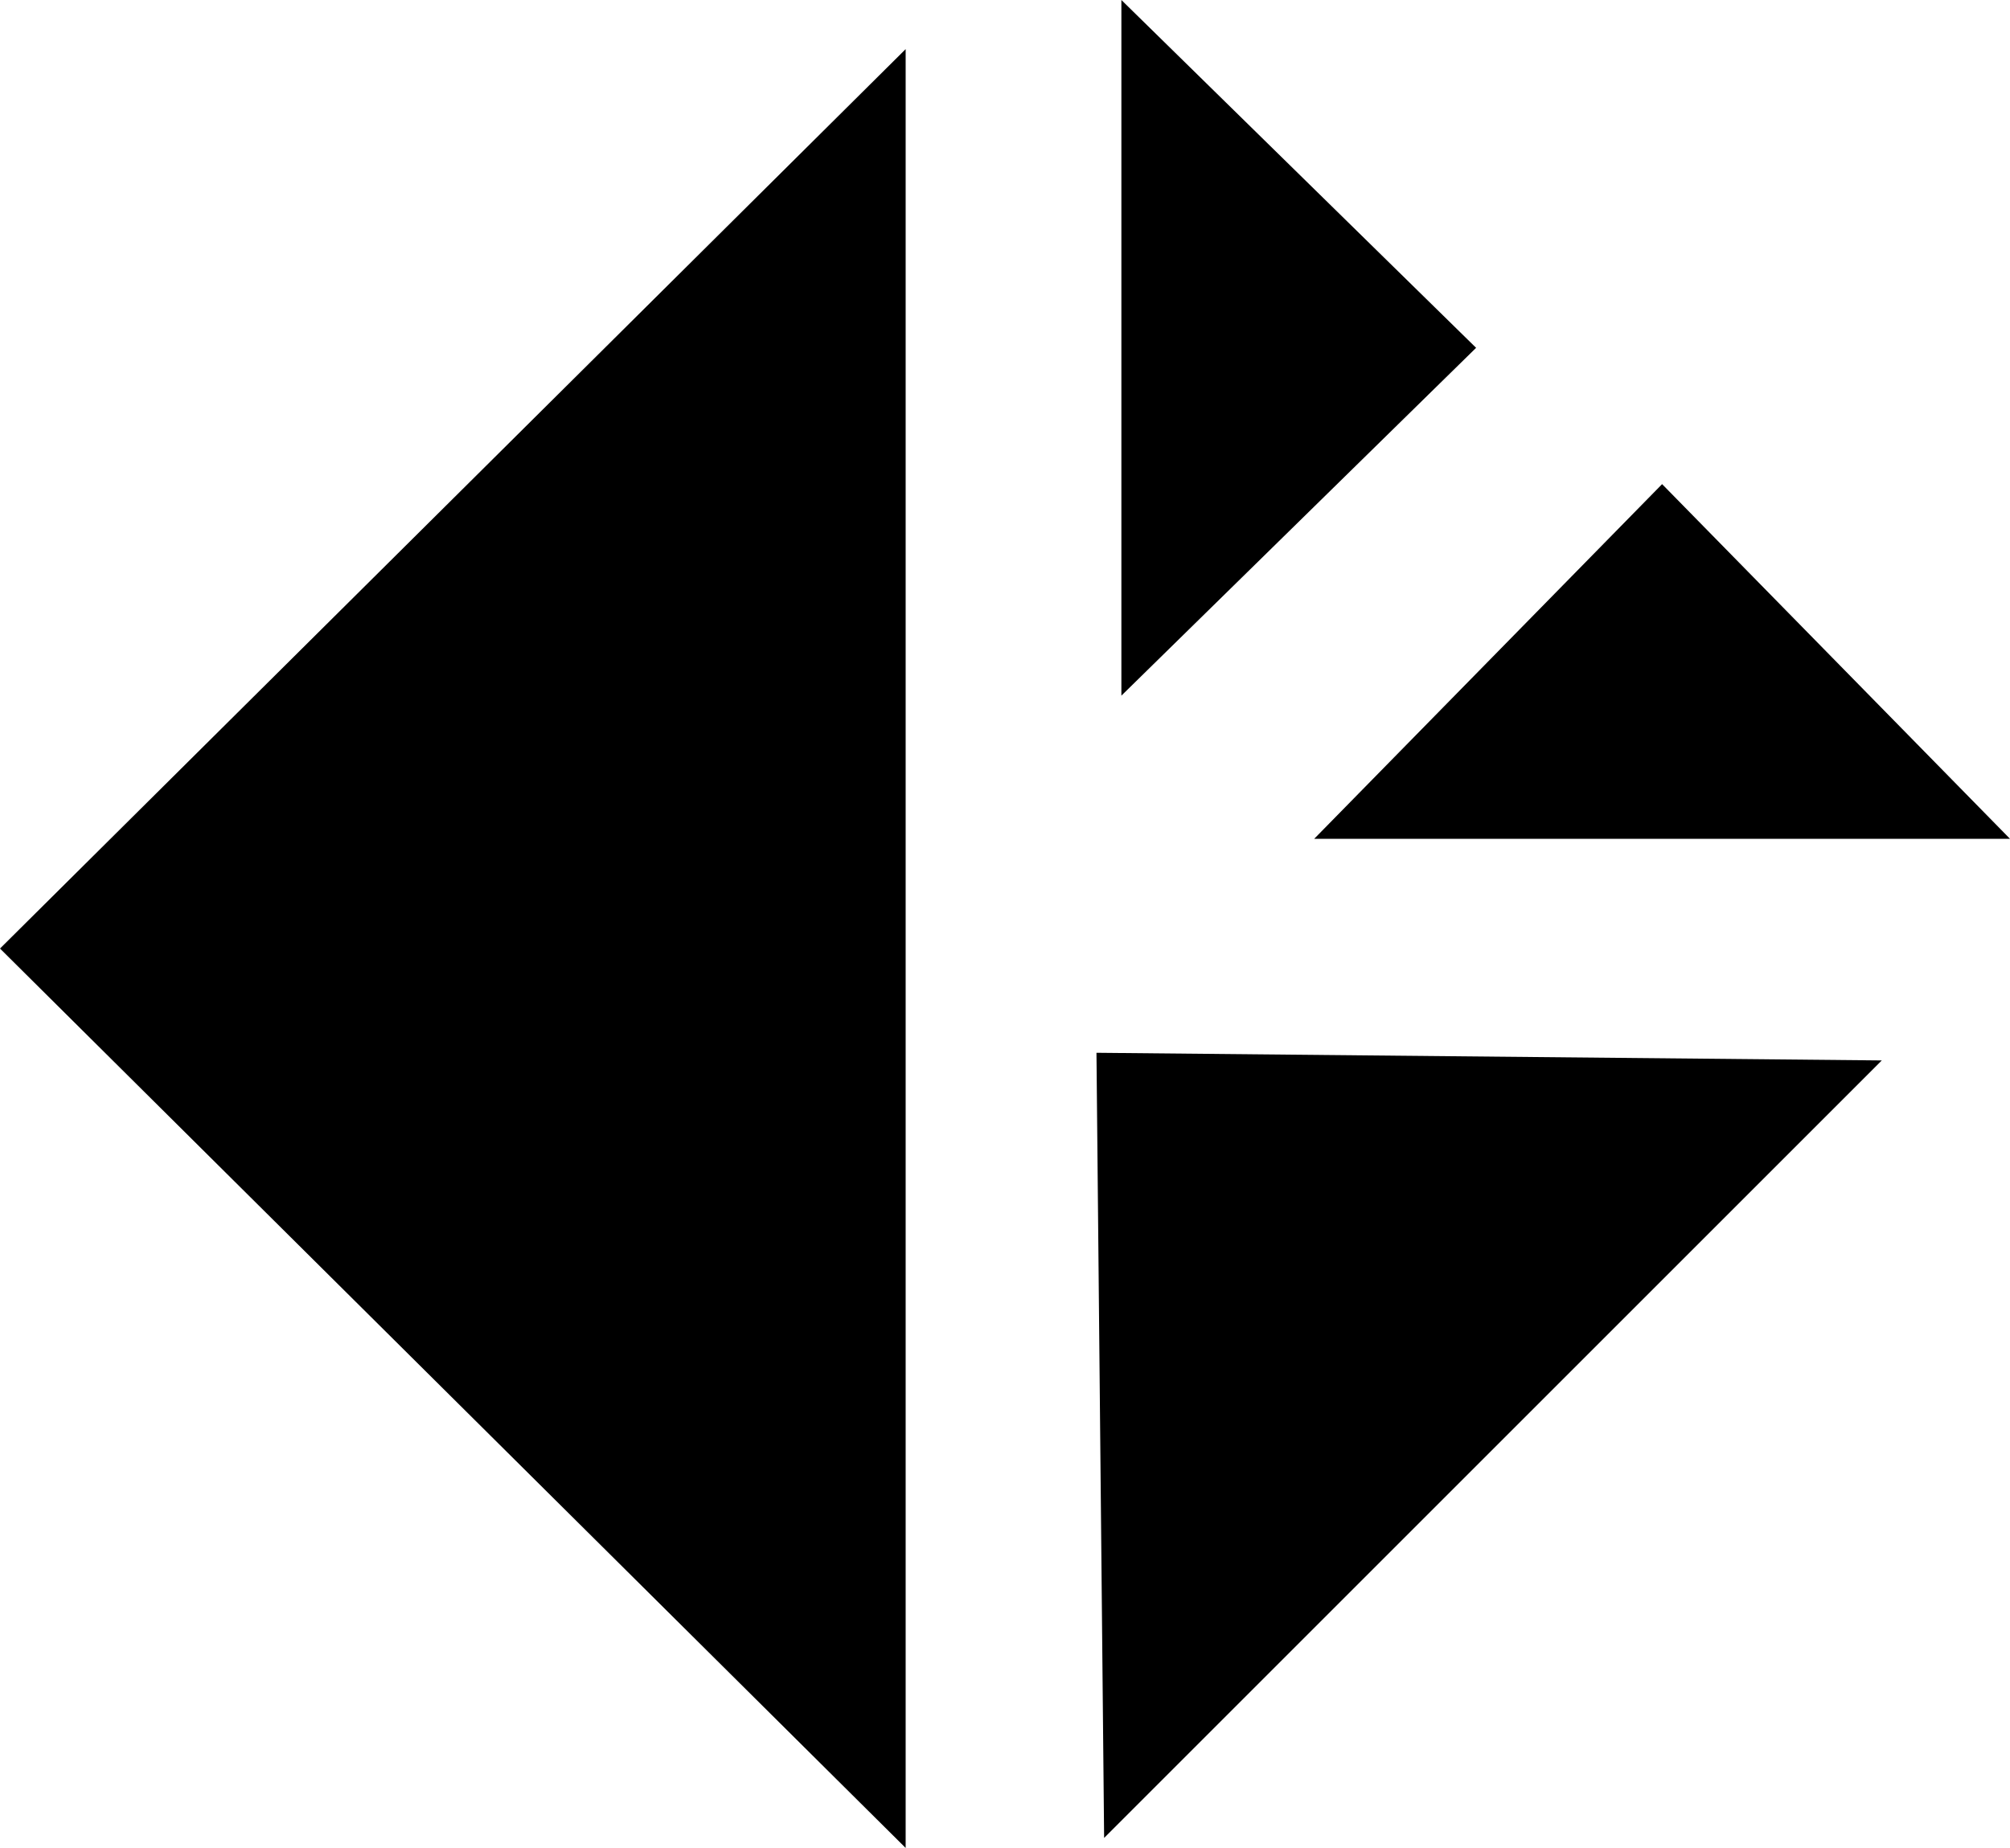 <?xml version="1.0" encoding="UTF-8"?>
<svg id="Layer_2" data-name="Layer 2" xmlns="http://www.w3.org/2000/svg" viewBox="0 0 801 736.58">

  <g id="Layer_1-2" data-name="Layer 1">
    <g>
      <polygon class="cls-1" points="0 378.08 360.91 736.58 360.91 19.58 0 378.08"/>
      <polygon class="cls-1" points="436.95 419.63 440 732.58 749.9 422.68 436.95 419.63"/>
      <polygon class="cls-1" points="662.36 192.97 523.72 334.34 801 334.34 662.36 192.97"/>
      <polygon class="cls-1" points="588.24 138.64 446.88 0 446.88 277.28 588.24 138.64"/>
    </g>
  </g>
</svg>